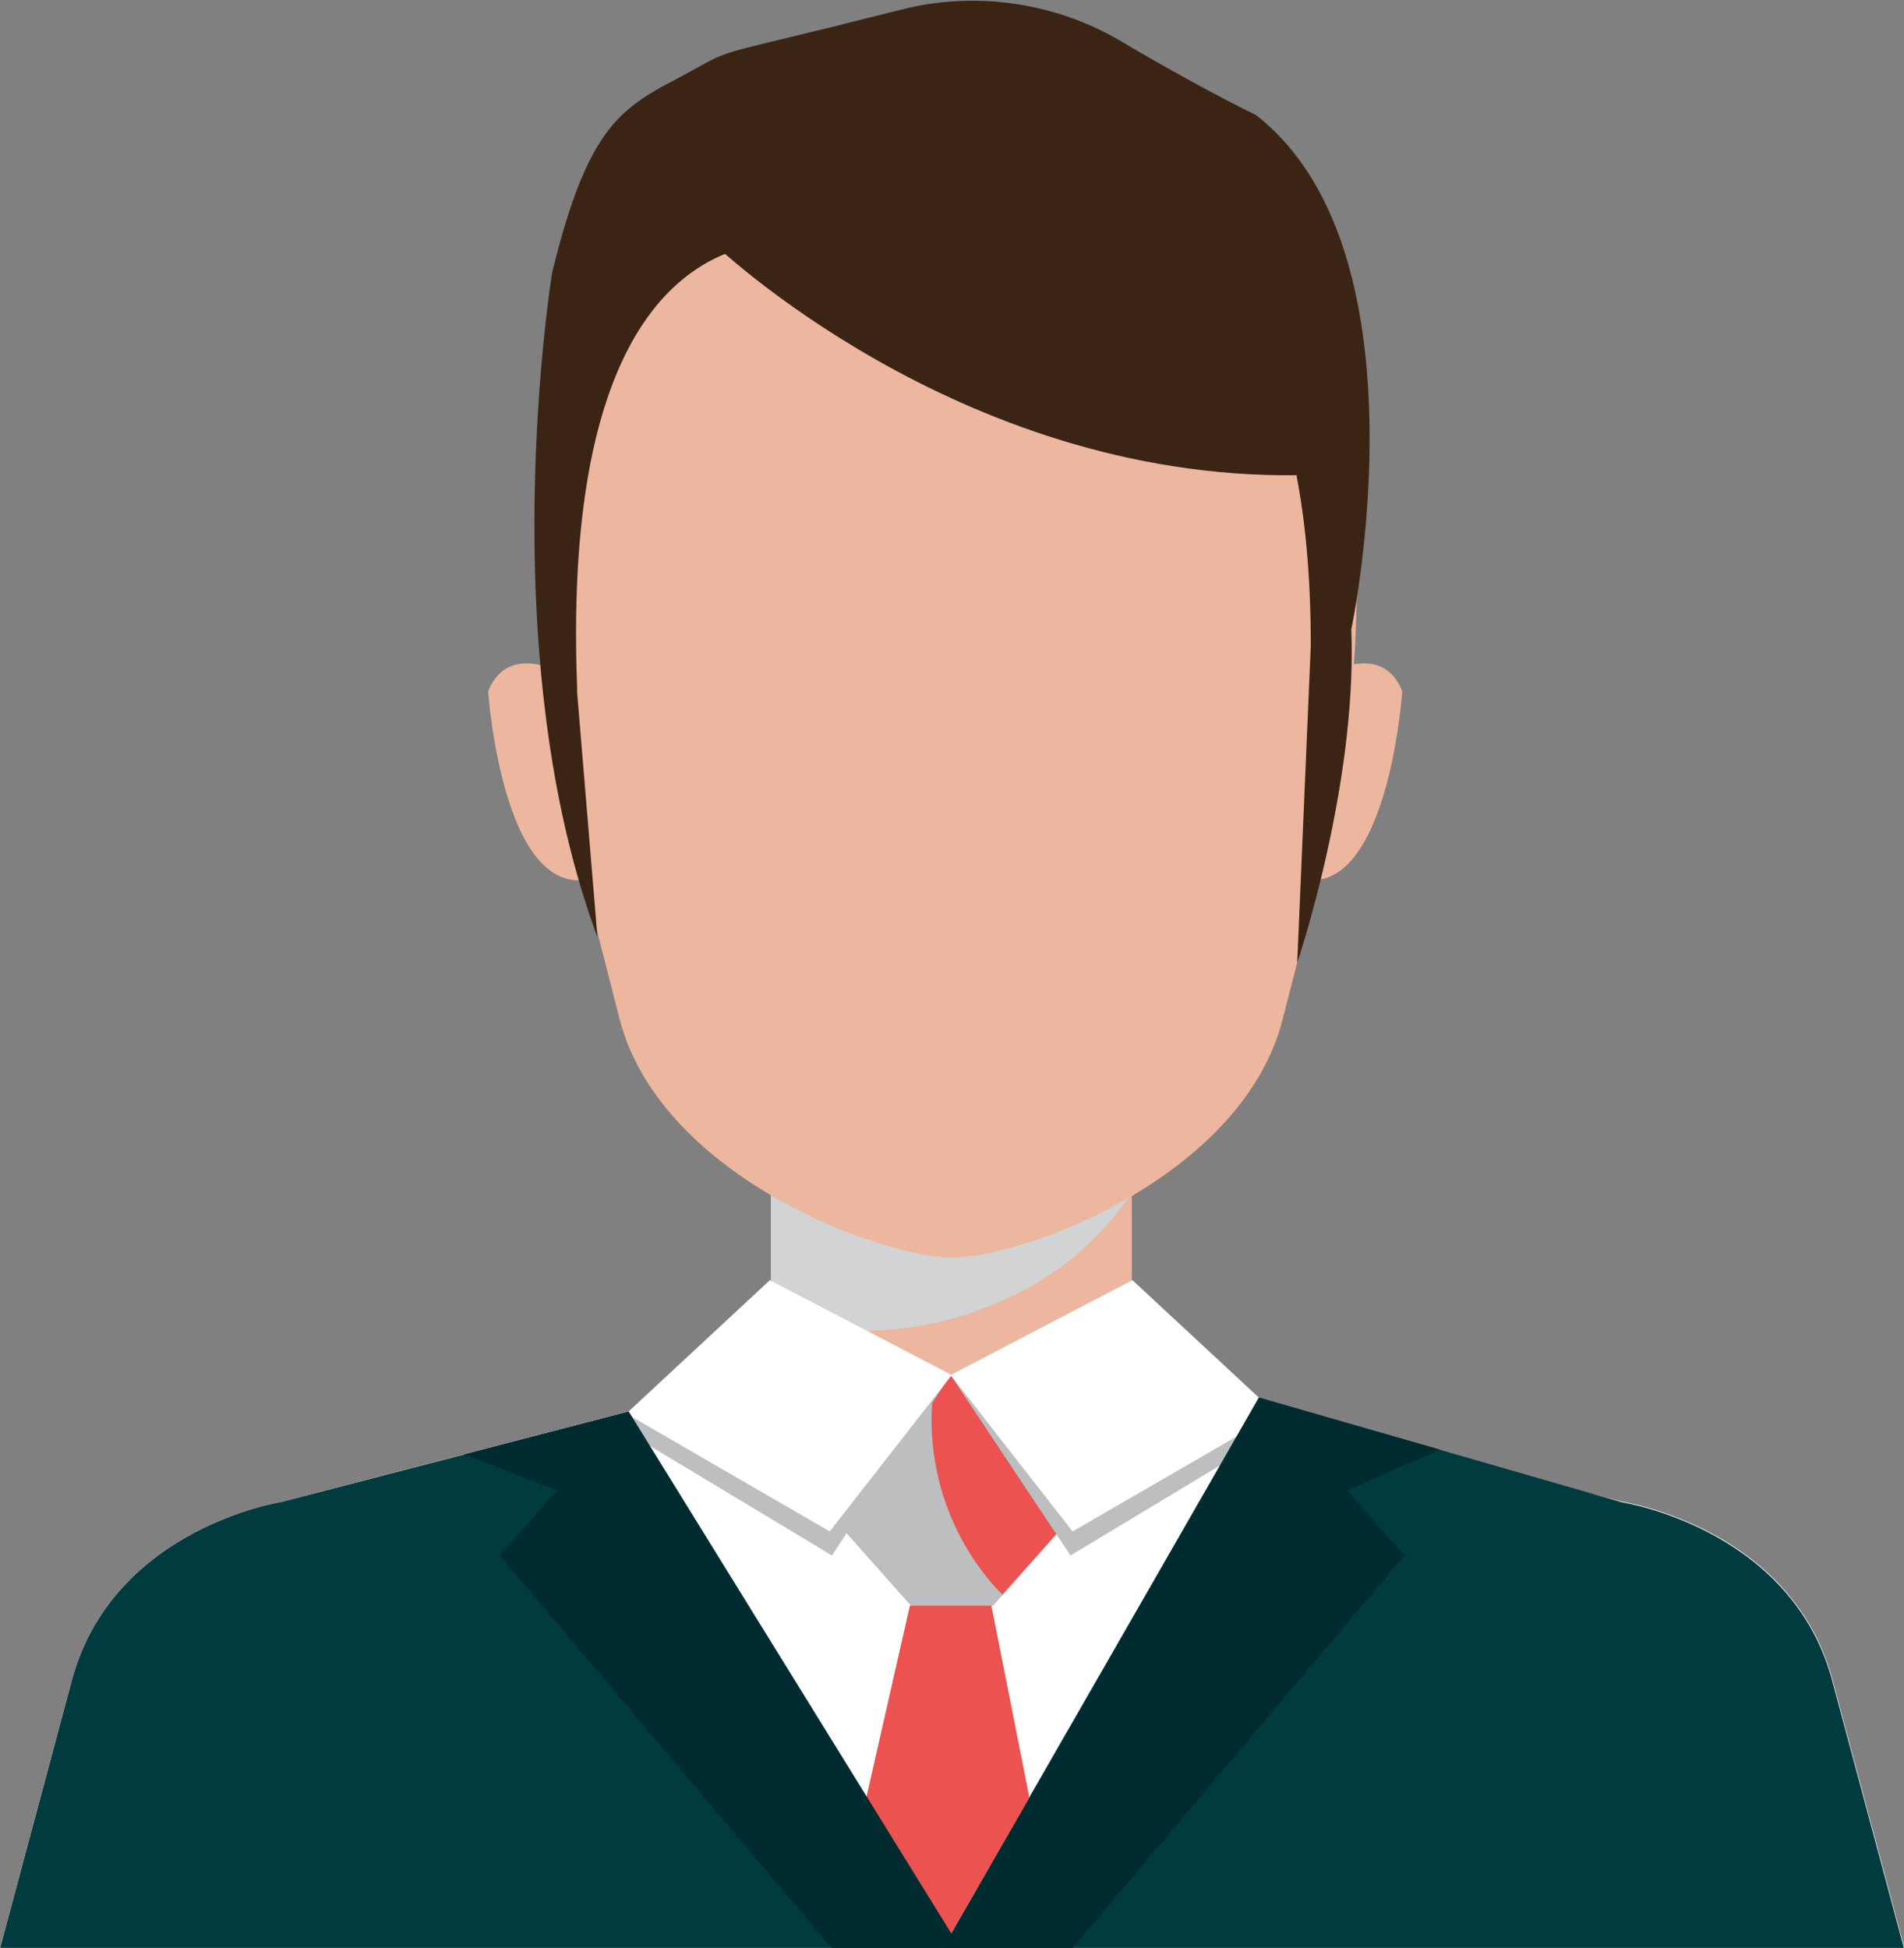 <svg xmlns="http://www.w3.org/2000/svg" viewBox="0 0 112.37 114.97"><rect x="0" y="0" width="112.37" height="114.97" fill="#808080" stroke="none"/><defs><style>.cls-1{isolation:isolate;}.cls-2{fill:#ecb79e;}.cls-3{fill:#d1d3d4;}.cls-3,.cls-6{mix-blend-mode:multiply;}.cls-4{fill:#fff;}.cls-5{fill:#ec524f;}.cls-6{fill:#bcbec0;}.cls-7{fill:#003b40;}.cls-8{fill:#002c31;}.cls-9{fill:#3c2415;}</style></defs><title>Asset 1</title><g class="cls-1"><g id="Layer_2" data-name="Layer 2"><g id="Capa_1" data-name="Capa 1"><rect class="cls-2" x="45.5" y="69.95" width="21.3" height="11.21"/><path class="cls-3" d="M51.45,78.54a20.38,20.38,0,0,0,9.4-2.63A16.9,16.9,0,0,0,66,71.48c.26-.34.54-.72.8-1.13V70H45.5v8.39A47.39,47.39,0,0,0,51.45,78.54Z"/><path class="cls-2" d="M56.16,7h0c-13.61.39-24,6-24,25.27,0,11.43,1.07,14.8,4.4,27.85,2.31,9,14.57,13.79,19.25,14.1l.31,0,.31,0C61.13,74,73.4,69.19,75.7,60.16c3.33-13,4.38-16.42,4.41-27.85C80.16,13,69.77,7.43,56.16,7Z"/><path class="cls-2" d="M77.5,40.24,76,51.63c5.85,2.57,6.76-10.83,6.76-10.83C81.42,37.46,77.5,40.24,77.5,40.24Z"/><path class="cls-2" d="M28.81,40.8s.91,13.4,6.76,10.83L34.08,40.24S30.16,37.46,28.81,40.8Z"/><path class="cls-2" d="M67,81.16l28.78,7.49s9.81,1.5,12.32,10.32l4.29,16H0L4.29,99C6.8,90.15,16.62,88.65,16.62,88.65L45.3,81.16Z"/><path class="cls-4" d="M0,115,4.29,99C6.8,90.15,16.62,88.65,16.62,88.65L45.3,81.16H67l28.78,7.49s9.81,1.5,12.32,10.32l4.29,16"/><polygon class="cls-5" points="58.04 81.16 56.22 81.16 56.15 81.16 54.34 81.16 49.07 89.47 53.78 94.77 56.15 94.77 56.22 94.77 58.59 94.77 63.31 89.47 58.04 81.16"/><path class="cls-6" d="M58.81,93.76a14.83,14.83,0,0,1-3.59-12.6h-.88l-5.27,8.31,4.71,5.3h4.81l.58-.65Z"/><polygon class="cls-6" points="66.83 75.56 56.1 81.16 63.18 91.81 76.01 84.08 66.83 75.56"/><polygon class="cls-4" points="66.83 75.56 56.1 81.16 63.3 90.39 75.31 83.44 66.83 75.56"/><polygon class="cls-6" points="45.44 75.56 56.1 81.16 49.1 91.81 36.26 84.08 45.44 75.56"/><polygon class="cls-4" points="45.44 75.56 56.17 81.16 48.97 90.39 36.97 83.44 45.44 75.56"/><path class="cls-7" d="M37.1,83.32,16.62,88.65S6.8,90.15,4.29,99L0,115H112.37l-4.29-16c-2.51-8.82-12.32-10.32-12.32-10.32L74.3,82.49,56.1,114.17Z"/><polygon class="cls-5" points="53.7 94.77 51.13 106.09 56.1 114.17 60.75 106.09 58.51 94.77 53.7 94.77"/><polygon class="cls-8" points="37.1 83.31 27.4 85.84 32.87 87.97 29.49 91.81 49.07 114.97 56.67 114.97 37.1 83.31"/><polygon class="cls-8" points="74.3 82.49 84.98 85.56 79.51 87.97 82.89 91.81 63.31 114.97 55.71 114.97 74.3 82.49"/><path class="cls-9" d="M34.06,40.86l1.2,14.45c-6.32-17-2.67-39.23-2.67-39.23,2-8.21,3.88-9.6,7.13-11.31s2-1.39,7.13-2.63,0,0,6.91-1.71A17.3,17.3,0,0,1,66.44,2.6c4.73,2.78,7.67,4.18,7.67,4.18,10.38,8.06,5.64,30.37,5.64,30.37.36,9.22-3.19,19.67-3.19,19.67l.8-18.71c0-25.84-13.19-23.55-13.19-23.55-7,1.36-15.46,0-15.46,0s-15.82-4.85-14.65,26"/><path class="cls-9" d="M42,14.27s14.44,14,34.49,13.78c0,0,5.1-19.21-13.21-21.62Z"/></g></g></g></svg>
